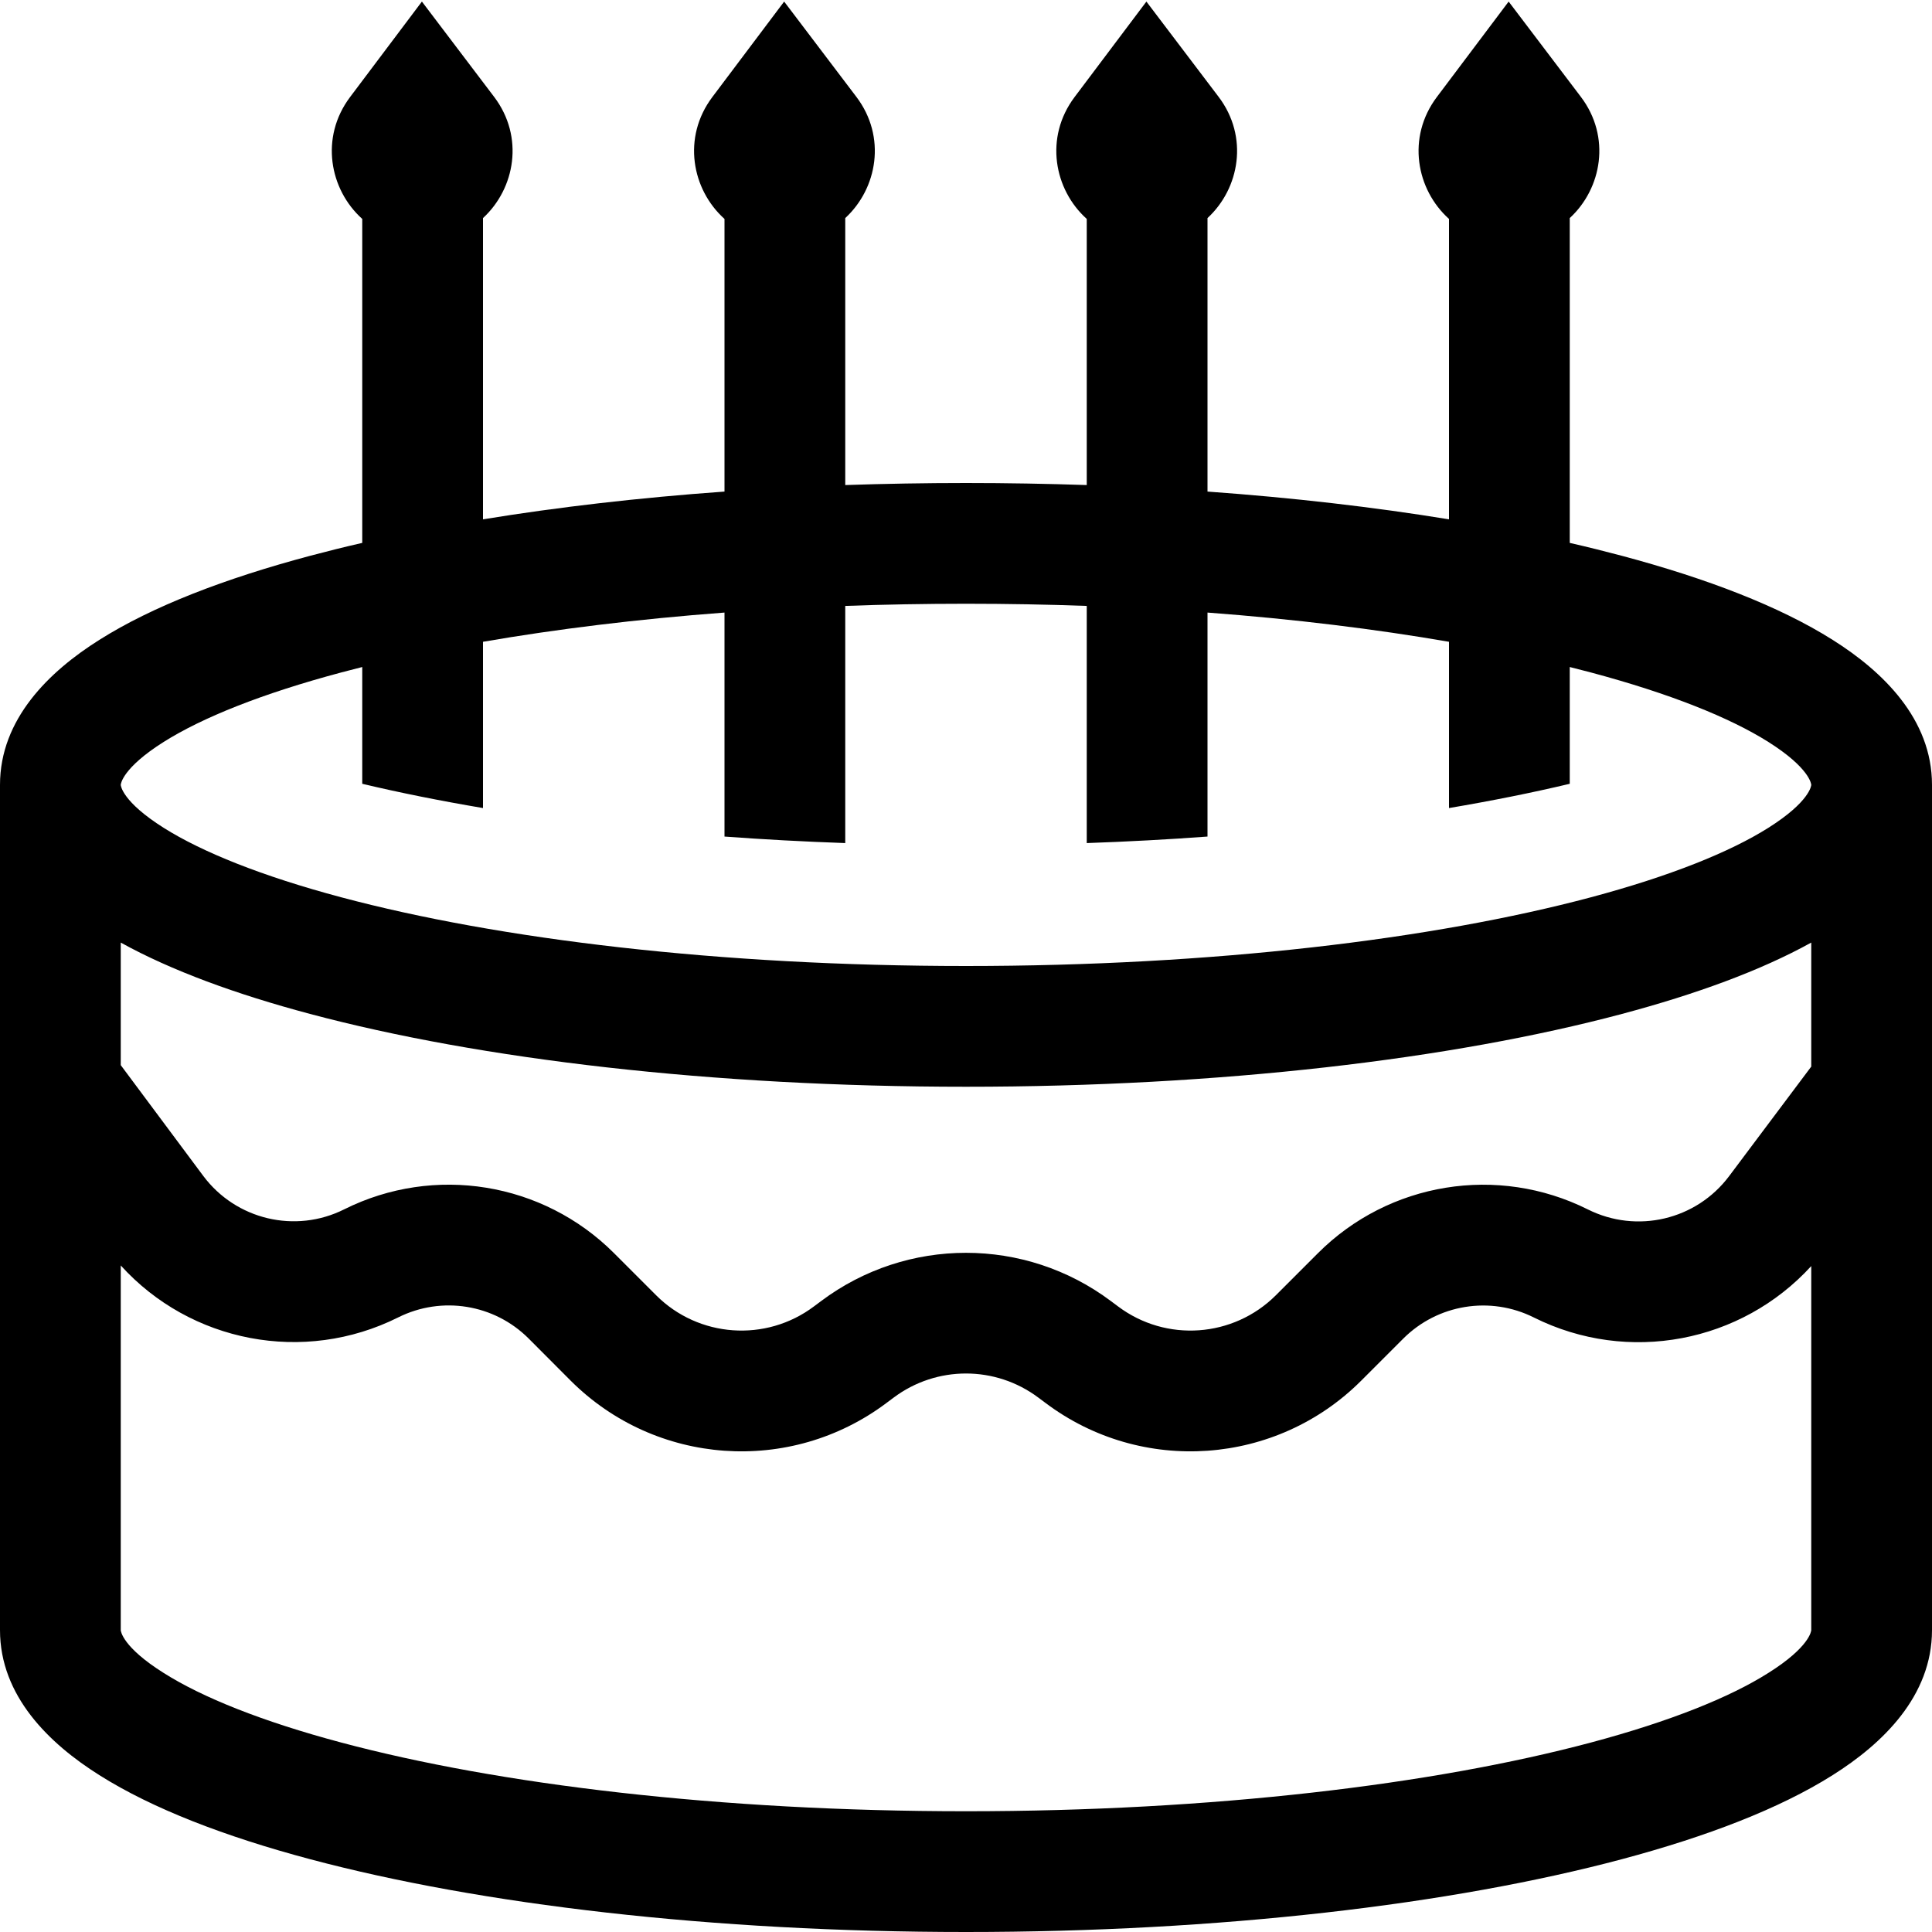 <svg width="16" height="16" viewBox="0 0 16 16" fill="none" xmlns="http://www.w3.org/2000/svg">
<path d="M3.494 0.013L2.899 0.804C2.648 1.138 2.729 1.57 3 1.813V4.496C2.851 4.53 2.707 4.566 2.568 4.603C1.866 4.79 1.263 5.021 0.823 5.299C0.408 5.56 0 5.954 0 6.5V13.5C0 14.046 0.408 14.44 0.823 14.701C1.263 14.979 1.866 15.21 2.568 15.397C3.978 15.773 5.898 16 8 16C10.102 16 12.022 15.773 13.432 15.397C14.133 15.21 14.737 14.979 15.177 14.701C15.592 14.44 16 14.046 16 13.5V6.5C16 5.954 15.592 5.56 15.177 5.299C14.737 5.021 14.133 4.79 13.432 4.603C13.293 4.566 13.149 4.53 13 4.496V1.806C13.266 1.561 13.343 1.133 13.092 0.802L12.494 0.013L11.899 0.804C11.648 1.138 11.729 1.57 12 1.813V4.301C11.383 4.2 10.71 4.122 10 4.071V1.806C10.266 1.561 10.343 1.133 10.092 0.802L9.494 0.013L8.899 0.804C8.648 1.138 8.729 1.57 9 1.813V4.017C8.672 4.006 8.338 4 8 4C7.662 4 7.328 4.006 7 4.017V1.806C7.266 1.561 7.343 1.133 7.092 0.802L6.494 0.013L5.899 0.804C5.648 1.138 5.729 1.57 6 1.813V4.071C5.289 4.122 4.617 4.2 4 4.301V1.806C4.266 1.561 4.343 1.133 4.092 0.802L3.494 0.013ZM2.826 5.569C2.883 5.554 2.941 5.539 3 5.524V6.491C3.311 6.565 3.646 6.632 4 6.692V5.315C4.607 5.21 5.28 5.127 6 5.073V6.928C6.325 6.952 6.659 6.97 7 6.982V5.018C7.327 5.006 7.66 5 8 5C8.34 5 8.673 5.006 9 5.018V6.982C9.341 6.97 9.675 6.952 10 6.928V5.073C10.72 5.127 11.393 5.21 12 5.315V6.692C12.354 6.632 12.689 6.565 13 6.491V5.524C13.059 5.539 13.117 5.554 13.175 5.569C13.83 5.744 14.325 5.943 14.644 6.144C14.988 6.361 15 6.494 15 6.5C15 6.506 14.988 6.639 14.644 6.856C14.325 7.057 13.83 7.256 13.175 7.431C11.87 7.779 10.04 8 8 8C5.96 8 4.13 7.779 2.826 7.431C2.17 7.256 1.675 7.057 1.356 6.856C1.012 6.639 1 6.506 1 6.5C1 6.494 1.012 6.361 1.356 6.144C1.675 5.943 2.17 5.744 2.826 5.569ZM15 7.806V8.833L14.32 9.74C14.048 10.103 13.556 10.219 13.15 10.016C12.404 9.643 11.503 9.789 10.914 10.379L10.566 10.727C10.214 11.078 9.657 11.118 9.259 10.819L9.2 10.775C8.489 10.242 7.511 10.242 6.8 10.775L6.741 10.819C6.343 11.118 5.785 11.078 5.434 10.727L5.085 10.378C4.496 9.789 3.596 9.643 2.851 10.015C2.446 10.218 1.954 10.101 1.683 9.738L1 8.821V7.806C1.419 8.038 1.956 8.234 2.568 8.397C3.978 8.773 5.898 9 8 9C10.102 9 12.022 8.773 13.432 8.397C14.044 8.234 14.581 8.038 15 7.806ZM15 10.485V13.5C15 13.506 14.988 13.639 14.644 13.855C14.325 14.057 13.83 14.256 13.175 14.431C11.87 14.779 10.04 15 8 15C5.96 15 4.13 14.779 2.826 14.431C2.17 14.256 1.675 14.057 1.356 13.855C1.012 13.639 1 13.506 1 13.5V10.48C1.577 11.117 2.516 11.301 3.298 10.91C3.658 10.73 4.093 10.8 4.378 11.085L4.726 11.434C5.43 12.137 6.544 12.217 7.341 11.619L7.4 11.575C7.756 11.308 8.244 11.308 8.6 11.575L8.659 11.619C9.455 12.217 10.57 12.137 11.273 11.434L11.621 11.086C11.906 10.801 12.342 10.73 12.703 10.911C13.484 11.301 14.421 11.119 15 10.485Z" fill="black"/>
</svg>
